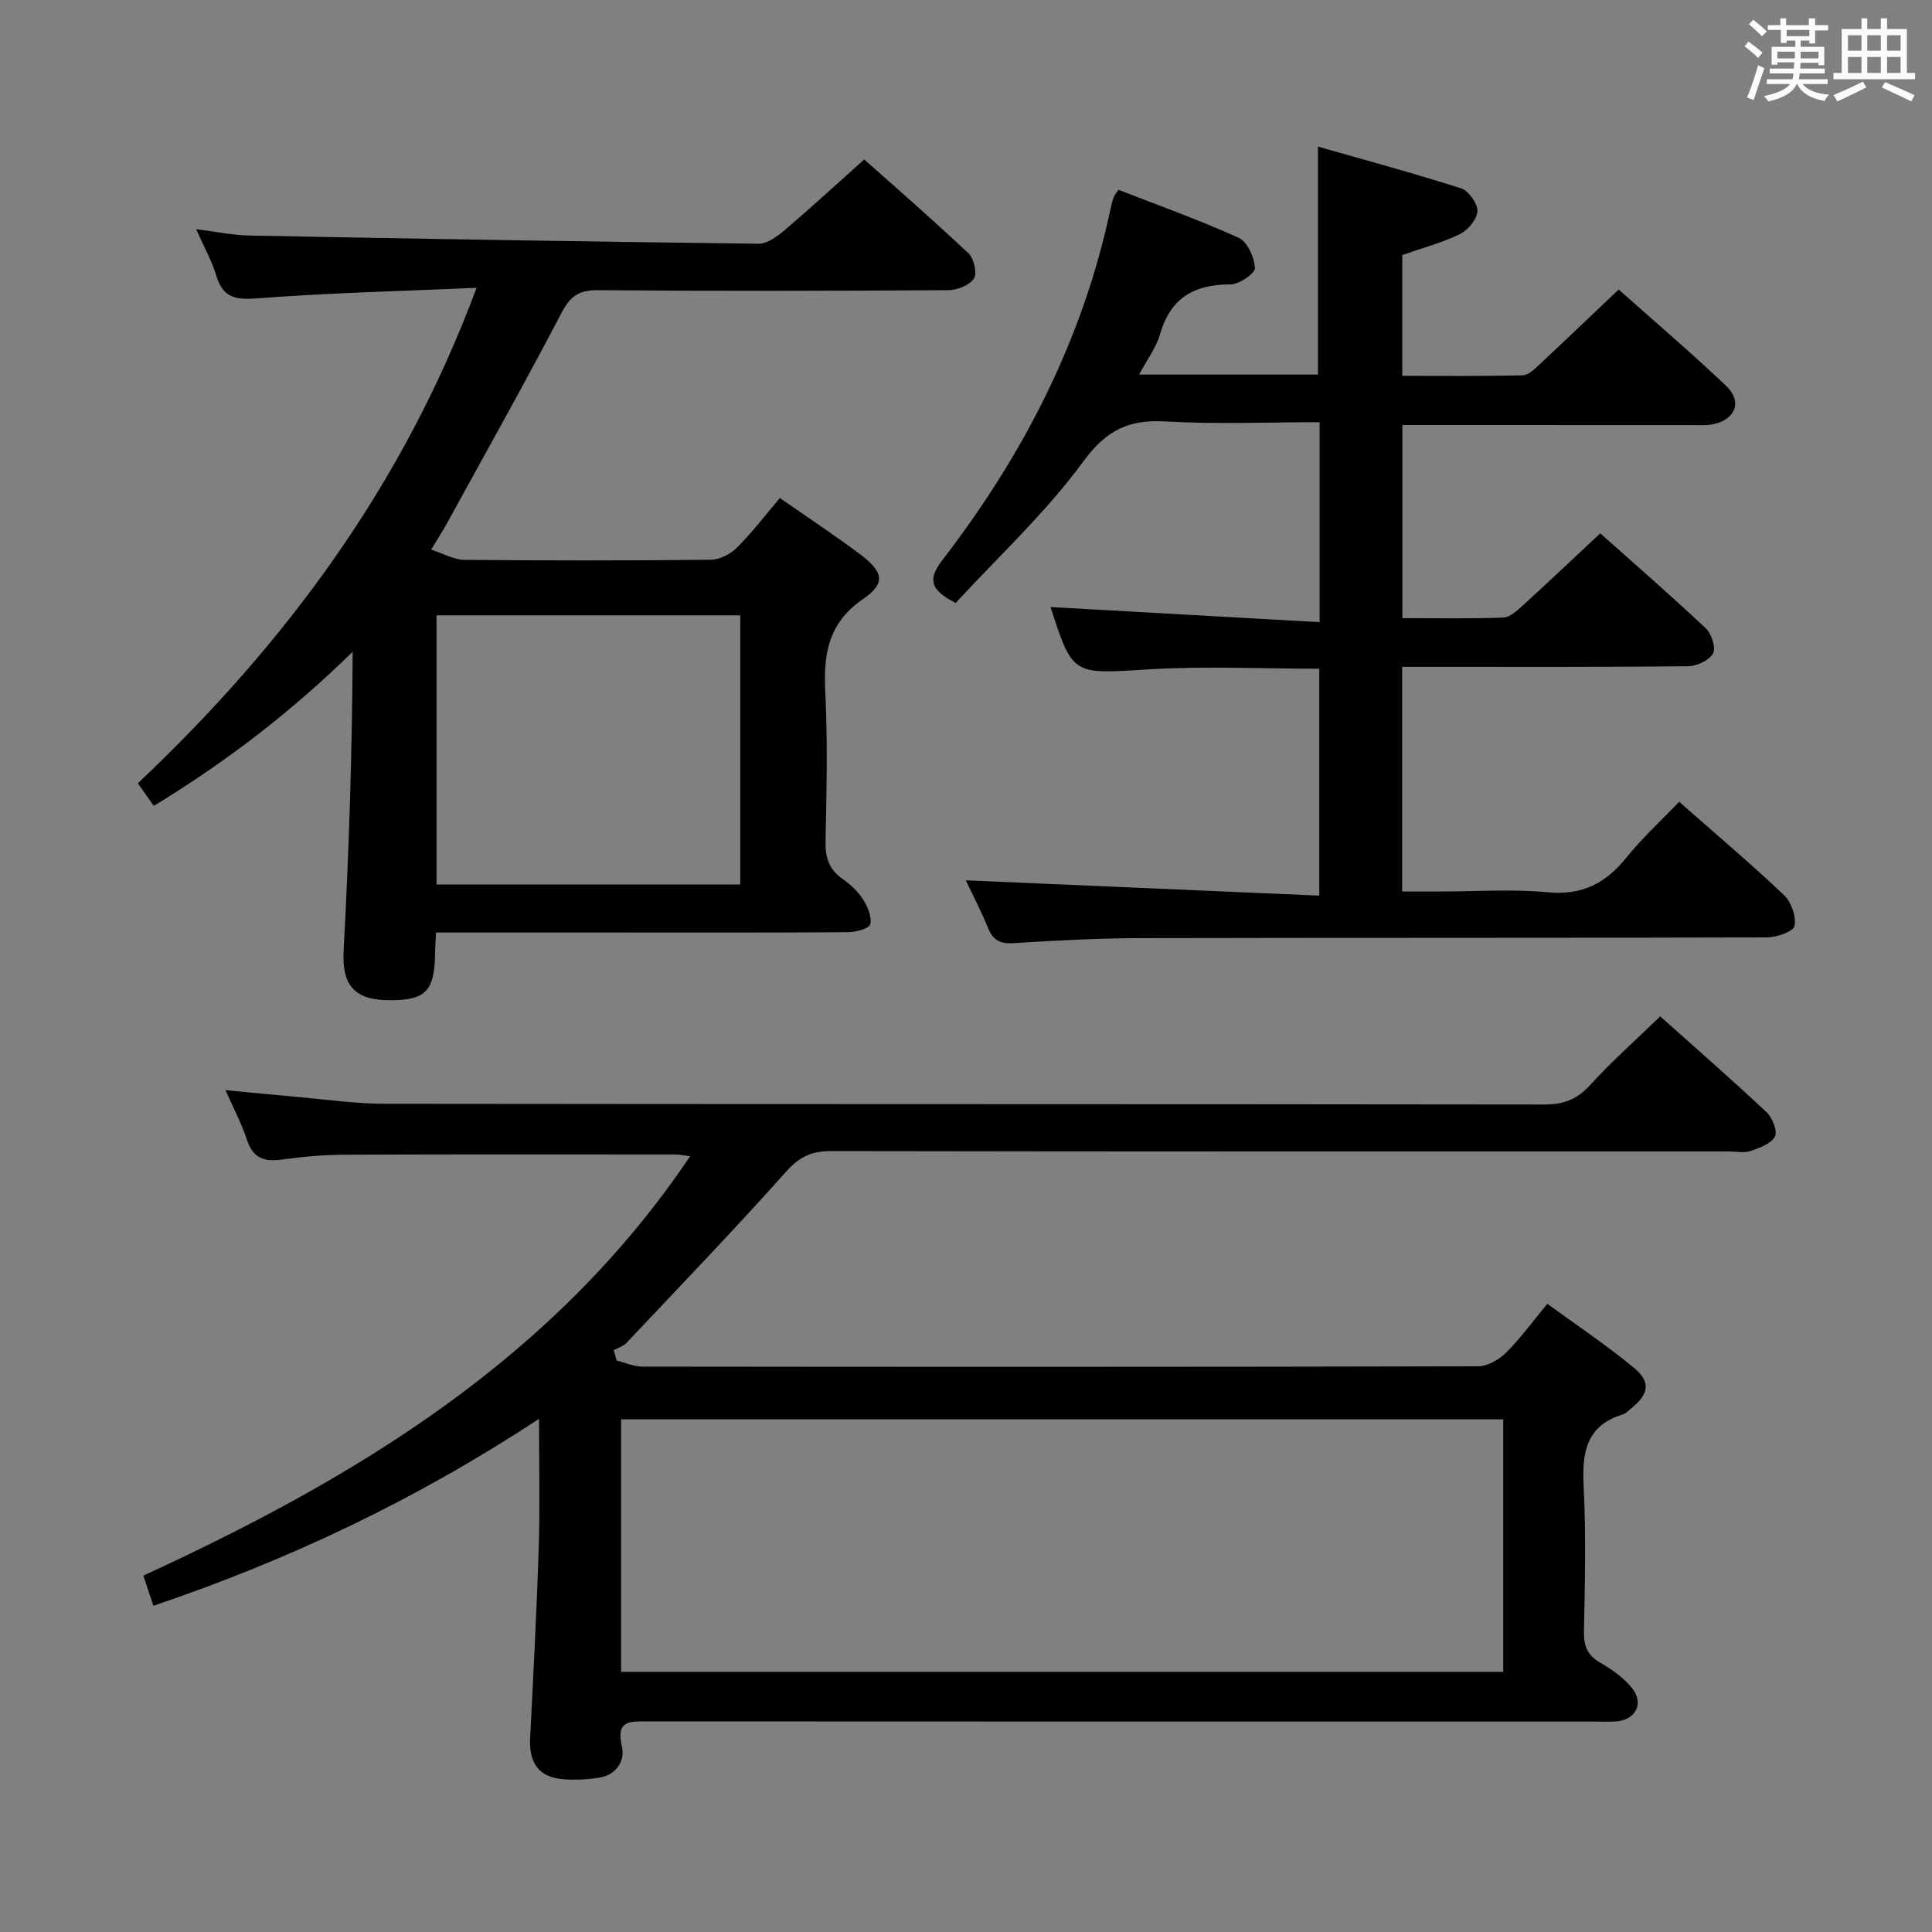 <svg enable-background="new 0 0 400 400" viewBox="0 0 400 400" xmlns="http://www.w3.org/2000/svg"><rect x="0" y="0" width="400" height="400" fill="#808080" stroke="none"/><path d="m361.2 9.6.8-1c.9.7 1.9 1.4 2.9 2.3l-.9 1.1c-1-1-2-1.8-2.8-2.4zm.5 10.6c.9-2.1 1.6-4.3 2.3-6.7.4.2.8.4 1.3.6-.7 2.1-1.5 4.3-2.2 6.6zm.4-15.2.9-.9c1 .8 2 1.6 2.8 2.4l-1 1c-.9-.9-1.8-1.7-2.7-2.5zm12.5-1.2h1.2v1.4h2.7v1.1h-2.7v2.7h-1.2v-.6h-1.8v1.3h4.9v3.8h-1.2v-.5h-3.7c0 .4-.1.9-.1 1.2h5.1v1h-5.2c0 .5-.1.9-.2 1.2h6v1h-5.2c1.1 1.3 2.9 2 5.5 2.2-.4.4-.7.8-.9 1.3-2.9-.5-4.8-1.6-5.7-3.5h-.1c-.8 1.7-2.7 2.9-5.9 3.6-.2-.4-.6-.8-.9-1.1 2.8-.6 4.6-1.4 5.4-2.5h-4.8v-1h5.3c.1-.3.2-.7.2-1.2h-4.9v-1h5c0-.4 0-.8.1-1.3h-3.5v.5h-1.2v-3.7h4.9v-1.3h-1.8v.5h-1.2v-2.7h-2.7v-1h2.6v-1.4h1.2v1.4h4.7v-1.4zm-6.6 8.3h3.6c0-.4 0-.9 0-1.4h-3.6zm1.9-4.6h4.7v-1.3h-4.7zm6.6 3.2h-3.7v1.4h3.7z" fill="#fbfafc"/><path d="m385.3 3.8h1.3v2.2h2.8v-2.2h1.3v2.2h4.1v9.1h1.7v1.3h-16.9v-1.3h1.7v-9.1h4.1v-2.2zm.4 13.1.7 1.2c-1.8.9-3.8 1.9-6 2.9-.2-.4-.5-.8-.8-1.3 2.3-1 4.3-1.9 6.1-2.8zm-3.1-6.4h2.8v-3.2h-2.8zm0 4.6h2.8v-3.3h-2.8zm4-4.6h2.8v-3.2h-2.8zm0 4.6h2.8v-3.3h-2.8zm3.7 1.9c2.1.9 4.1 1.8 6.1 2.7l-.7 1.3c-2.2-1.1-4.2-2-6.1-2.9zm3.2-9.7h-2.8v3.2h2.8v-3.1zm-2.8 7.8h2.8v-3.3h-2.8z" fill="#fbfafc"/><g fill="#010000"><path d="m127.68 281.69c1.78.44 3.56 1.25 5.34 1.25 57.66.07 115.31.08 172.97-.06 1.95 0 4.31-1.34 5.77-2.77 2.94-2.9 5.38-6.29 8.6-10.17 6.07 4.44 12.25 8.54 17.93 13.25 3.6 2.98 3.09 5.46-.65 8.47-.52.42-1.01.98-1.61 1.17-7.73 2.33-8.51 8.02-8.15 15.04.51 9.97.25 19.99.06 29.99-.06 3.02.78 4.89 3.44 6.43 2.41 1.39 4.84 3.11 6.54 5.25 2.52 3.17.68 6.59-3.34 6.86-1.49.1-3 .03-4.5.03-65.32 0-130.64.01-195.97-.03-3.69 0-6.65-.31-5.35 5.21.71 3.01-1.22 5.91-4.81 6.46-2.4.37-4.9.48-7.32.3-5.15-.39-7.13-3.48-6.87-8.48.67-13.29 1.37-26.57 1.79-39.87.26-8.3.05-16.61.05-26.27-25.64 16.87-51.89 29.25-79.84 38.71-.74-2.22-1.3-3.92-2.08-6.24 44.1-20.3 84.98-44.88 113.21-86.84-1.36-.16-2.25-.36-3.15-.36-22.83-.01-45.66-.05-68.49.05-4.31.02-8.65.42-12.92 1.01-3.62.5-5.96-.3-7.19-4.07-1.07-3.28-2.72-6.37-4.45-10.31 5.34.51 10.03.99 14.74 1.4 6.12.53 12.24 1.43 18.37 1.43 79.99.1 159.97.04 239.96.15 4.01.01 6.78-1.08 9.5-4.07 4.46-4.91 9.46-9.32 14.47-14.18 7.25 6.48 14.75 13.02 22.01 19.83 1.21 1.14 2.33 3.94 1.74 5.05-.78 1.49-3.18 2.35-5.05 2.99-1.35.46-2.97.1-4.47.1-61.99 0-123.98.03-185.97-.08-4.02-.01-6.53 1.23-9.27 4.3-10.75 12.04-21.95 23.68-33.03 35.43-.66.7-1.74 1-2.63 1.48.21.73.42 1.45.62 2.16zm.91 64.45h182.64c0-17.7 0-34.95 0-52.28-61.06 0-121.76 0-182.64 0z"/><path d="m347.65 166c7.58 6.68 14.83 12.8 21.71 19.32 1.51 1.43 2.57 4.44 2.18 6.39-.23 1.16-3.7 2.36-5.71 2.37-43.33.13-86.66.05-129.99.15-8.65.02-17.3.49-25.93 1.04-2.79.18-4.29-.55-5.34-3.13-1.43-3.51-3.2-6.89-4.62-9.88 24.26 1.05 48.47 2.1 73.19 3.17 0-16.37 0-31.57 0-46.98-11.87 0-23.68-.58-35.4.14-15.65.96-15.62 1.39-20.24-12.91 18.23 1.02 36.75 2.07 55.71 3.13 0-14.15 0-27.21 0-41.4-10.64 0-21.26.45-31.83-.15-7.61-.44-12.26 1.69-17.06 8.24-7.79 10.64-17.65 19.76-26.46 29.34-5.48-2.79-5.73-5.02-2.67-8.99 16.73-21.73 29.03-45.65 34.75-72.68.17-.81.38-1.62.67-2.39.17-.45.52-.83.95-1.49 8.32 3.25 16.77 6.25 24.9 9.95 1.8.82 3.24 4.05 3.36 6.25.06 1.09-3.24 3.39-5.02 3.39-7.49-.01-12.45 2.74-14.61 10.28-.8 2.79-2.69 5.26-4.35 8.39h37.03c0-15.45 0-30.8 0-47.2 9.78 2.8 19.77 5.49 29.61 8.64 1.56.5 3.44 3.11 3.4 4.69-.05 1.66-1.9 3.94-3.55 4.75-3.68 1.81-7.73 2.88-12.01 4.38v25c8.39 0 16.67.1 24.95-.11 1.21-.03 2.52-1.36 3.56-2.33 5.35-4.99 10.64-10.06 16.3-15.43 7.22 6.43 14.92 13 22.25 19.95 3.42 3.24 1.95 6.99-2.75 7.95-1.45.3-2.99.16-4.48.17-19.84-.01-39.65-.01-59.81-.01v39.98c7.01 0 13.96.14 20.89-.12 1.38-.05 2.87-1.43 4.03-2.49 5.29-4.81 10.48-9.74 16.06-14.95 6.87 6.13 14.51 12.77 21.87 19.69 1.19 1.12 2.11 4.07 1.47 5.2-.82 1.43-3.37 2.61-5.18 2.63-17.83.19-35.66.11-53.49.12-1.8 0-3.6 0-5.69 0v46.52h7.7c7.5 0 15.05-.55 22.49.16 7.11.67 11.97-1.89 16.24-7.19 3.22-4 7.05-7.5 10.92-11.55z"/><path d="m90.27 193.07c-.09 1.89-.18 3.04-.19 4.2-.09 8.1-2.01 9.97-10.07 9.8-6.87-.14-9.23-3.48-8.87-10.16 1.11-20.56 1.77-41.14 1.88-61.98-12.61 12.38-26.18 22.79-41.18 31.92-1.16-1.64-2.09-2.96-3.3-4.68 30.51-28.82 54.95-61.72 70.13-102.58-15.88.7-30.66 1.04-45.37 2.18-4.57.36-7.16-.13-8.53-4.74-.89-2.98-2.47-5.76-4.16-9.58 4.14.51 7.62 1.26 11.1 1.32 35.11.67 70.23 1.27 105.35 1.69 1.81.02 3.88-1.53 5.42-2.83 5.45-4.64 10.71-9.49 16.45-14.62 6.56 5.85 14.22 12.49 21.58 19.44 1.13 1.07 1.84 4.16 1.13 5.23-.94 1.4-3.49 2.39-5.35 2.4-24.16.15-48.33.2-72.49 0-3.88-.03-5.7 1.17-7.51 4.64-7.7 14.72-15.84 29.21-23.84 43.78-.79 1.45-1.7 2.83-3.19 5.3 2.61.83 4.74 2.09 6.88 2.11 17 .16 33.99.17 50.99-.02 1.84-.02 4.08-1.15 5.42-2.48 3.16-3.15 5.88-6.73 8.91-10.3 5.71 3.98 11.28 7.64 16.59 11.63 4.9 3.69 5.39 6.02.58 9.33-7.23 4.97-8.15 11.43-7.76 19.29.51 10.31.25 20.66.05 30.99-.06 3.32.8 5.72 3.55 7.64 1.61 1.13 3.16 2.57 4.21 4.22.95 1.5 1.85 3.6 1.5 5.14-.2.88-2.96 1.64-4.57 1.65-16.33.12-32.66.07-48.99.07-11.96 0-23.93 0-36.35 0zm63-65.67c-21.21 0-42.09 0-62.89 0v55.72h62.89c0-18.9 0-37.33 0-55.72z"/></g></svg>